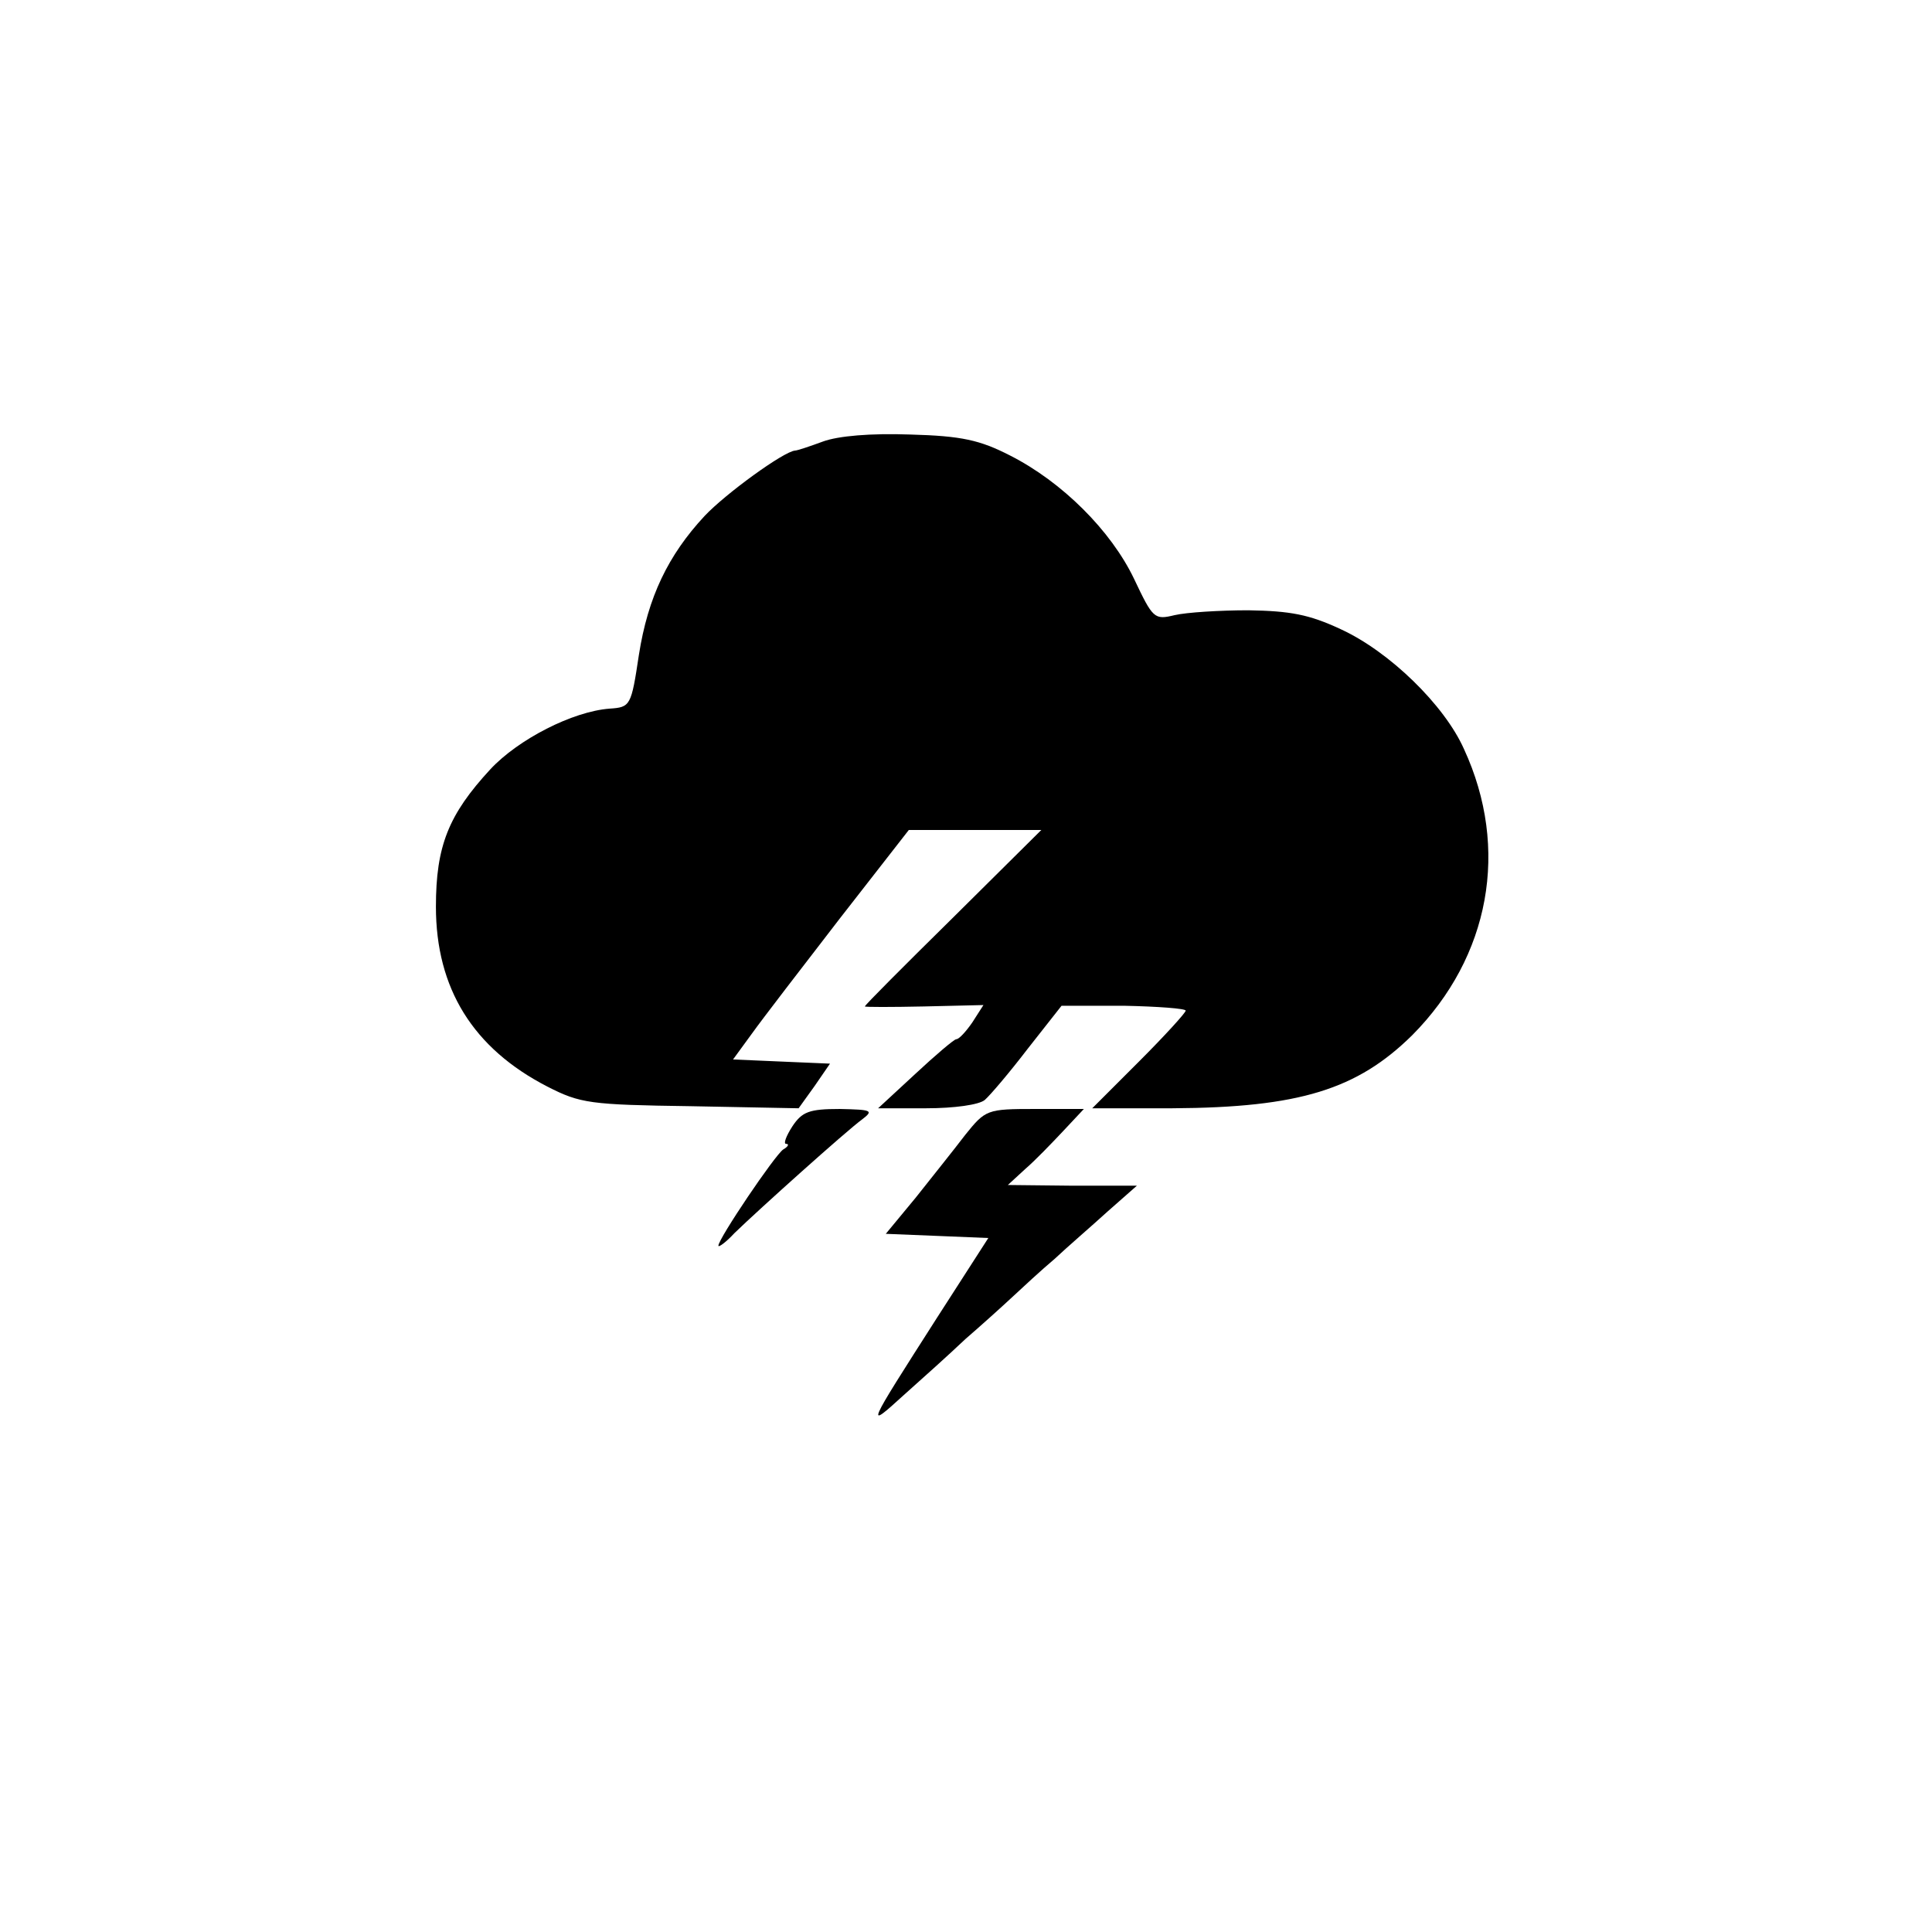 <?xml version="1.0" standalone="no"?>
<!DOCTYPE svg PUBLIC "-//W3C//DTD SVG 20010904//EN"
 "http://www.w3.org/TR/2001/REC-SVG-20010904/DTD/svg10.dtd">
<svg version="1.0" xmlns="http://www.w3.org/2000/svg"
 width="277pt" height="277pt" viewBox="0 0 277 277"
 preserveAspectRatio="xMidYMid meet">
<g transform="translate(0,277) scale(0.1,-0.1)"
fill="#000000" stroke="none">
<path d="M1180 2137 c-19 -7 -37 -13 -40 -13 -16 -1 -100 -62 -130 -94 -52
-56 -81 -116 -94 -199 -11 -73 -12 -75 -42 -77 -53 -4 -131 -44 -171 -87 -60
-65 -78 -110 -78 -197 0 -117 53 -203 160 -258 47 -24 61 -26 205 -28 l155 -3
23 32 22 32 -70 3 -69 3 27 37 c15 21 72 95 126 165 l99 127 95 0 95 0 -126
-125 c-70 -69 -127 -126 -127 -128 0 -1 38 -1 85 0 l85 2 -16 -25 c-9 -13 -19
-24 -23 -24 -3 0 -30 -23 -59 -50 l-53 -49 69 0 c40 0 76 5 84 12 8 7 36 40
62 74 l48 61 89 0 c49 -1 89 -4 89 -7 0 -3 -30 -36 -67 -73 l-67 -67 115 0
c182 1 265 27 344 105 111 112 140 267 74 410 -28 63 -107 140 -177 172 -45
21 -72 26 -132 27 -41 0 -89 -3 -106 -7 -29 -7 -31 -5 -58 52 -33 69 -103 139
-178 177 -43 22 -69 28 -143 30 -57 2 -103 -2 -125 -10z"/>
<path d="M1136 1155 c-9 -14 -13 -25 -9 -25 5 0 3 -4 -4 -8 -12 -8 -93 -128
-93 -138 0 -3 11 5 23 18 35 34 161 147 183 163 17 13 14 14 -32 15 -44 0 -54
-4 -68 -25z"/>
<path d="M1384 1143 c-16 -21 -48 -61 -71 -90 l-43 -52 74 -3 73 -3 -74 -115
c-101 -158 -103 -161 -47 -110 27 24 67 60 88 80 22 19 52 46 67 60 15 14 42
39 61 55 18 17 53 47 76 68 l42 37 -92 0 -93 1 25 23 c14 12 38 37 54 54 l30
32 -70 0 c-69 0 -71 -1 -100 -37z"/>
</g>
</svg>
